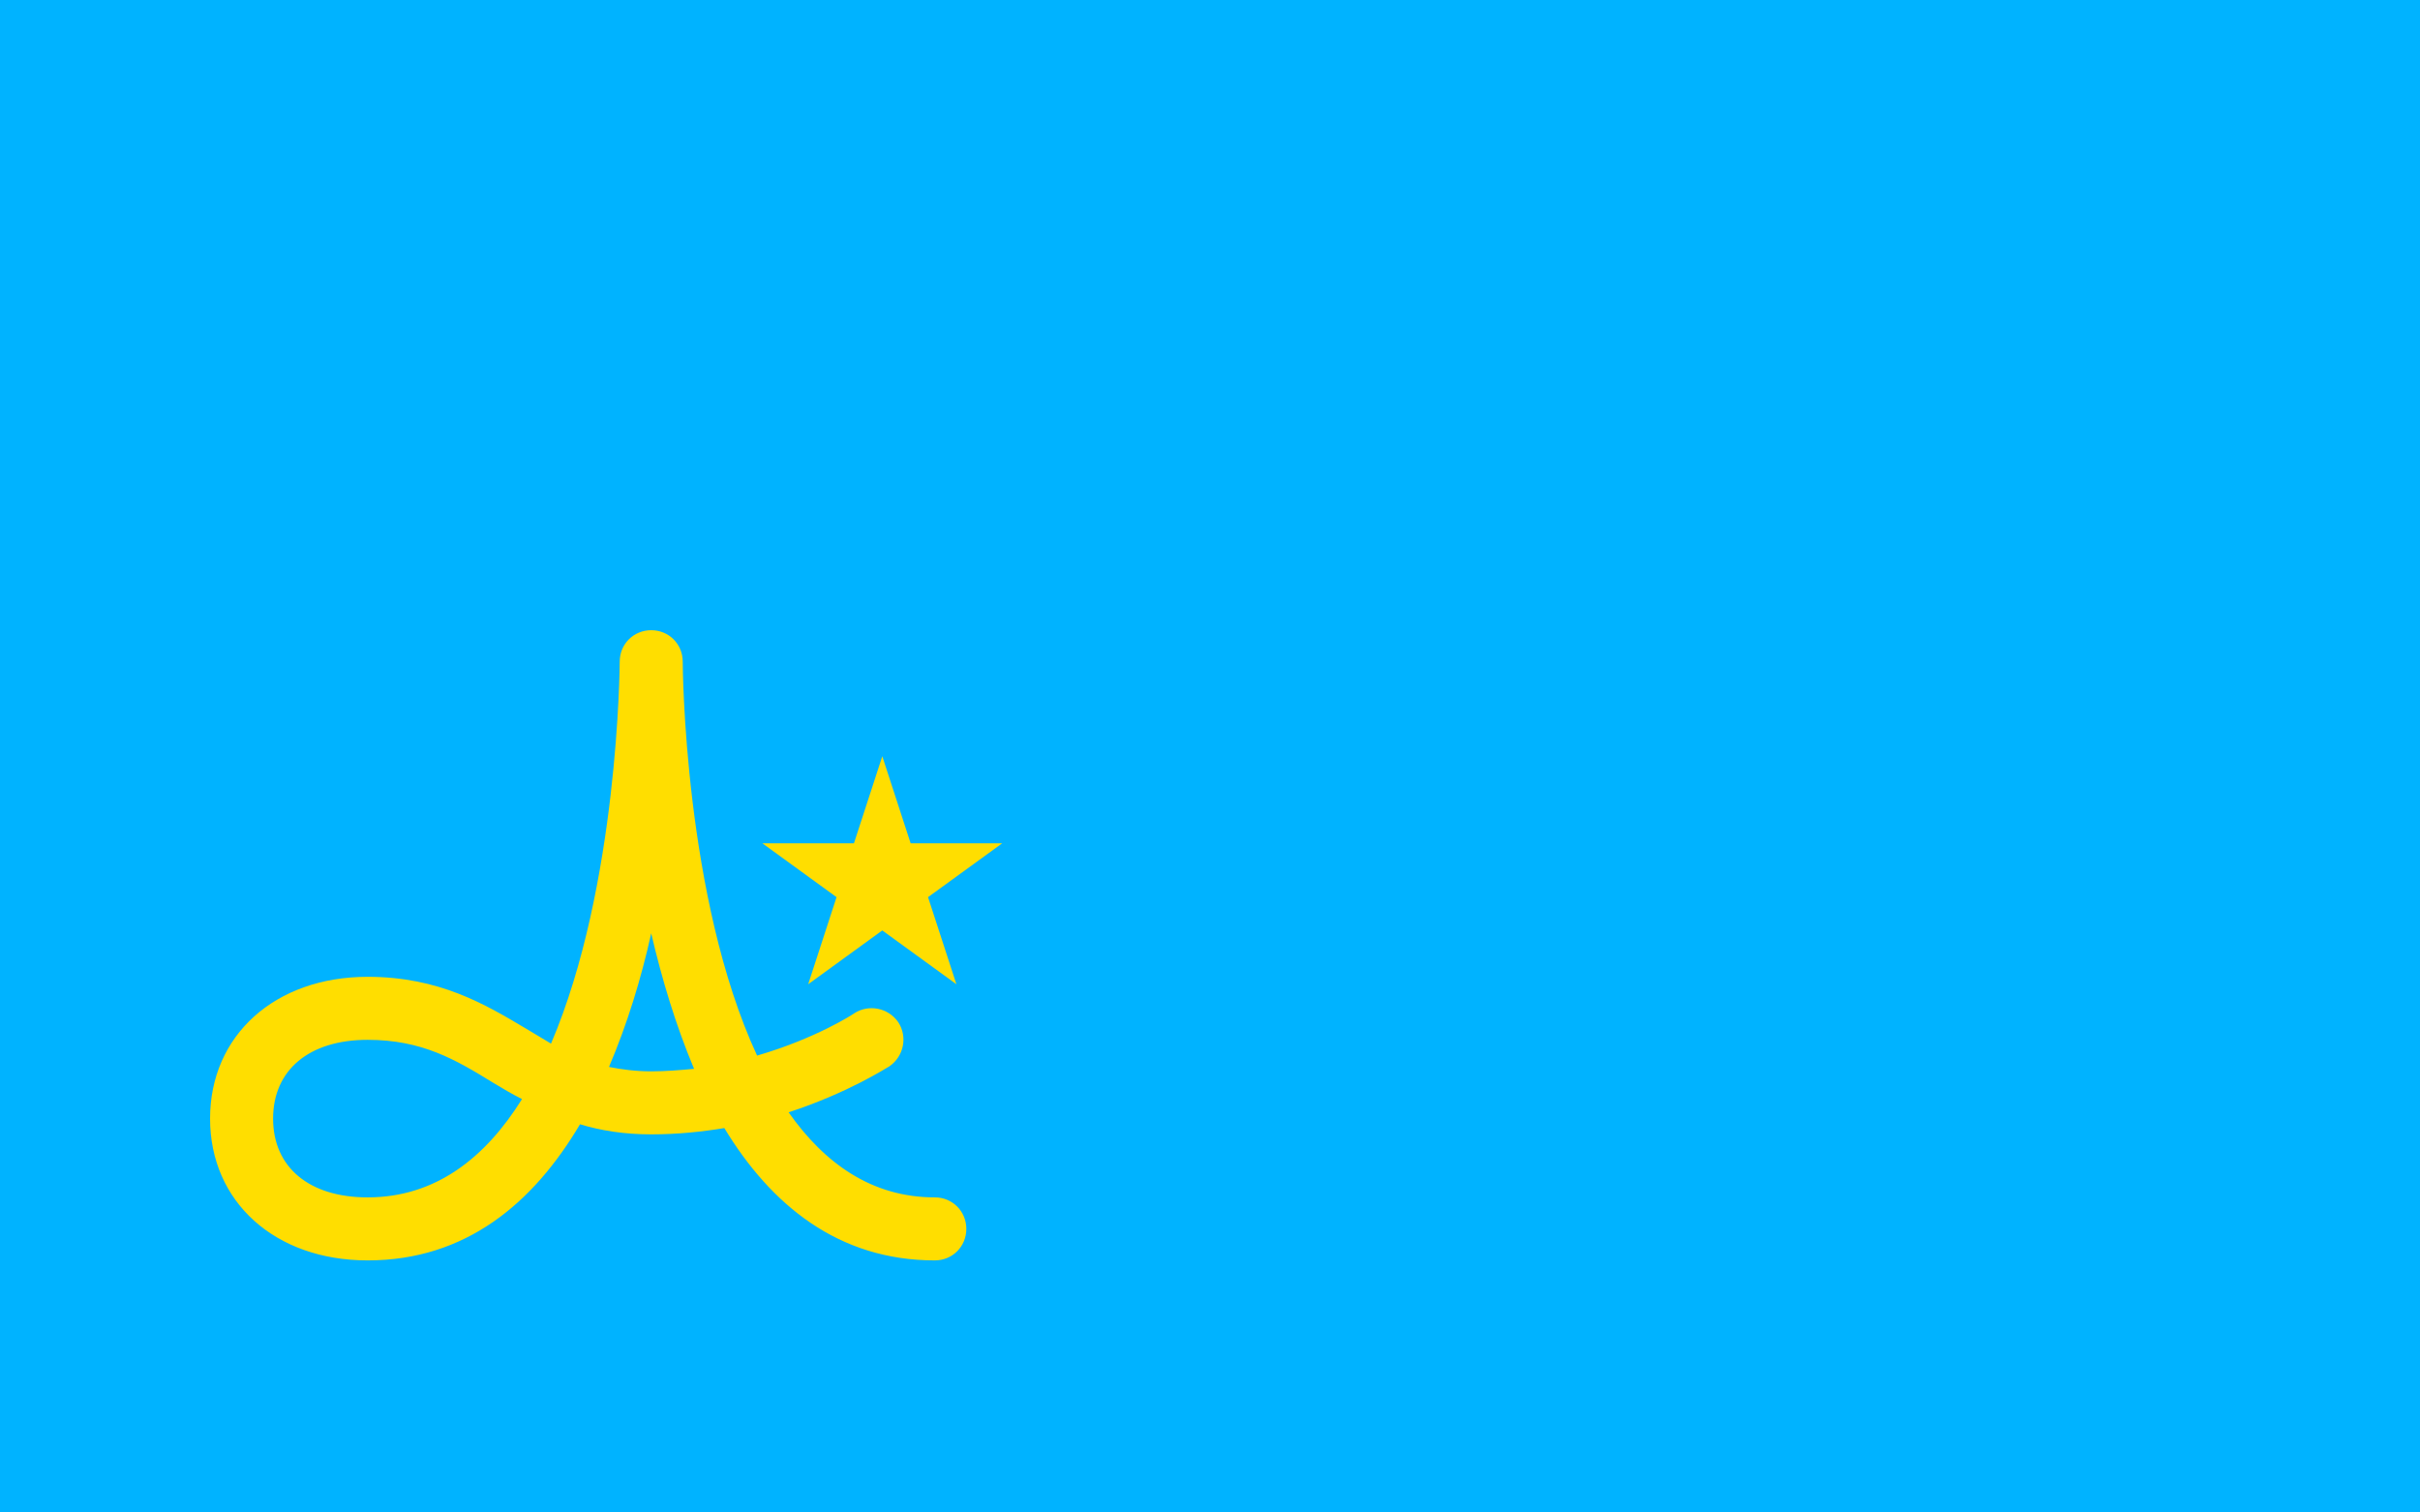 <?xml version="1.0"?>
<svg xmlns="http://www.w3.org/2000/svg" xmlns:xlink="http://www.w3.org/1999/xlink" version="1.1" width="576" height="360" viewBox="0 0 576 360">
<!-- Generated by Kreative Vexillo v1.0 -->
<style>
.blue{fill:rgb(0,179,255);}
.yellow{fill:rgb(255,222,0);}
</style>
<defs>
<path id="allyssa" d="M 1.15 1.0 C 0.997 1.0 0.89 0.912 0.816 0.79 C 0.78 0.796 0.741 0.8 0.7 0.8 C 0.657 0.8 0.62 0.794 0.587 0.784 C 0.513 0.909 0.406 1.0 0.25 1.0 C 0.103 1.0 0.0 0.907 0.0 0.775 S 0.103 0.55 0.25 0.55 C 0.364 0.55 0.437 0.594 0.501 0.632 C 0.514 0.64 0.528 0.648 0.541 0.656 C 0.648 0.406 0.65 0.055 0.65 0.05 C 0.65 0.05 0.65 0.05 0.65 0.05 C 0.65 0.022 0.672 0.0 0.7 0.0 C 0.728 0.0 0.75 0.022 0.75 0.05 C 0.75 0.05 0.75 0.05 0.75 0.05 C 0.75 0.056 0.752 0.425 0.868 0.675 C 0.961 0.648 1.021 0.609 1.022 0.608 C 1.045 0.593 1.076 0.599 1.092 0.622 C 1.107 0.645 1.101 0.676 1.078 0.692 C 1.074 0.694 1.013 0.734 0.918 0.765 C 0.975 0.846 1.05 0.9 1.15 0.9 C 1.178 0.9 1.2 0.922 1.2 0.95 S 1.178 1.0 1.15 1.0 Z M 0.25 0.65 C 0.157 0.65 0.1 0.698 0.1 0.775 S 0.157 0.9 0.25 0.9 C 0.358 0.9 0.437 0.837 0.495 0.744 C 0.479 0.736 0.464 0.727 0.449 0.718 C 0.389 0.681 0.336 0.65 0.25 0.65 Z M 0.633 0.693 C 0.653 0.697 0.675 0.7 0.7 0.7 C 0.724 0.7 0.746 0.698 0.768 0.696 C 0.739 0.627 0.717 0.554 0.7 0.481 C 0.684 0.553 0.662 0.625 0.633 0.693 Z"/>
<path id="star" d="M 0.0 -1.0 L 0.225 -0.309 L 0.951 -0.309 L 0.363 0.118 L 0.588 0.809 L 0.0 0.382 L -0.588 0.809 L -0.363 0.118 L -0.951 -0.309 L -0.225 -0.309 Z"/>
</defs>
<g>
<rect x="0" y="0" width="576" height="360" class="blue"/>
<use xlink:href="#allyssa" transform="translate(50 150) scale(150 150) rotate(0)" class="yellow"/>
<use xlink:href="#star" transform="translate(210 210) scale(30 30) rotate(0)" class="yellow"/>
</g>
</svg>
